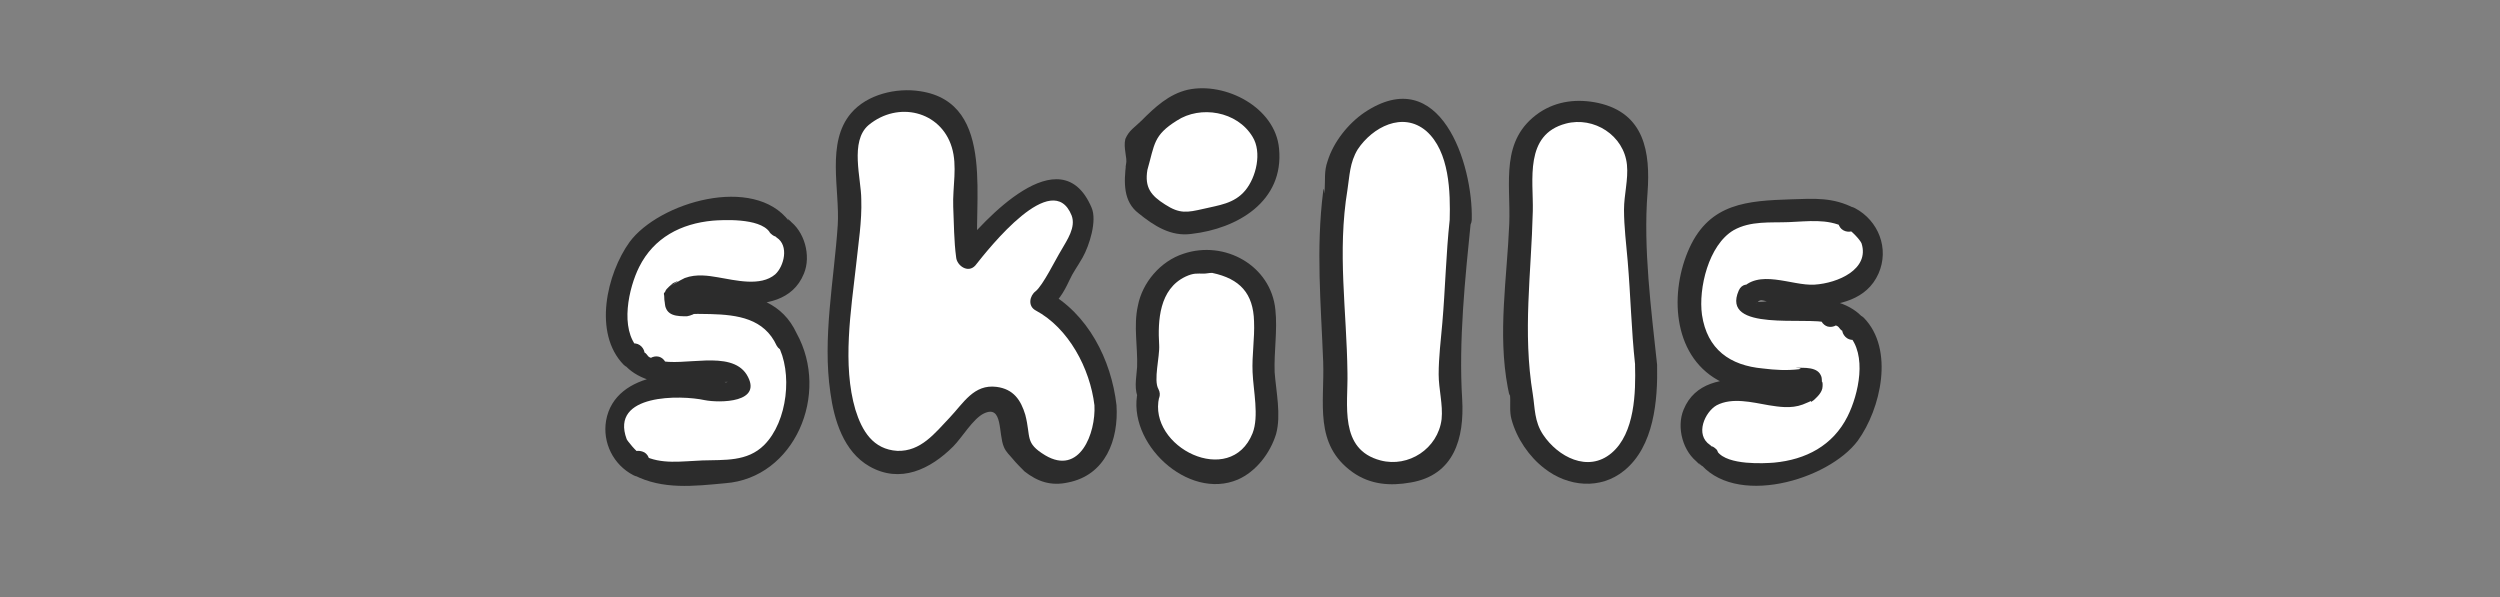 <?xml version="1.0" encoding="utf-8"?>
<!-- Generator: Adobe Illustrator 23.0.3, SVG Export Plug-In . SVG Version: 6.00 Build 0)  -->
<svg version="1.1" id="Layer_1" xmlns="http://www.w3.org/2000/svg" xmlns:xlink="http://www.w3.org/1999/xlink" x="0px" y="0px"
	 viewBox="0 0 339.9 81.2" style="enable-background:new 0 0 339.9 81.2;" xml:space="preserve">
<rect x="0" y="0" width="339.9" height="81.2" fill="#808080" stroke="none"/>
<style type="text/css">
	.st0{fill:#FFFFFF;}
	.st1{fill:#2C2C2C;}
</style>
<g>
	<path class="st0" d="M198.6,29.9c0,0.4-0.1,0.8-0.1,1.2c0,1.2,0,2.5-0.1,3.7c-0.1,3.1-0.5,6.1-0.8,9.2c-0.1,0.6-0.1,1.2-0.2,1.9
		c0,1.7-0.1,3.4-0.3,5.2c0,0.2,0,0.3,0,0.5c0.1,1.9,0.4,3.7,0.3,5.6c0,0.9-0.2,1.8-0.5,2.7s-0.8,1.7-1.4,2.3
		c-0.3,0.3-0.7,0.6-1.1,0.8c-0.4,0.3-0.9,0.5-1.4,0.7c-0.9,0.4-1.9,0.6-2.9,0.6c-0.1,0-0.2,0-0.2,0c-0.3,0-0.6,0-0.9-0.1l0,0
		c-0.2,0.1-0.5,0.1-0.7,0.1l0,0c-0.2,0-0.5,0-0.7-0.1c-0.1,0-0.3-0.1-0.4-0.1c-0.2,0-0.3-0.1-0.5-0.2c-0.3-0.1-0.6-0.2-0.9-0.4
		c-0.4-0.2-0.7-0.4-1-0.6c-0.5-0.3-0.9-0.7-1.3-1.1c-0.4-0.4-0.7-0.8-1-1.2s-0.5-0.9-0.7-1.3c-0.1-0.3-0.2-0.6-0.3-1
		c-0.1-0.5-0.1-1-0.2-1.5c-0.1-0.9-0.1-1.9,0-2.8c0.1-0.8,0.2-1.6,0.3-2.3c-0.1-1.1-0.2-2.2-0.3-3.4c0-0.6-0.1-1.3-0.1-1.9
		c-0.1-0.9-0.1-1.9-0.1-2.8c0-0.1,0-0.3-0.1-0.4c-0.3-1.9-0.5-3.8-0.5-5.7c-0.1-3.7,0.1-7.4,0.7-11.1c0-0.2,0.1-0.3,0.2-0.4
		c0,0,0,0,0-0.1c-0.2-0.7-0.1-1.5,0-2.2c0.1-0.9,0.5-1.8,0.9-2.6c0.5-0.9,1.1-1.7,1.7-2.5c0.3-0.4,0.7-0.7,1-1.1
		c0.4-0.4,0.9-0.7,1.3-1c0.7-0.5,1.6-0.8,2.5-1c0.7-0.2,1.5-0.2,2.2-0.1c0.4,0,0.7,0.1,1.1,0.2c0.4,0.1,0.7,0.2,1.1,0.4
		c0.6,0.3,1.1,0.6,1.6,1.1c0.5,0.4,0.9,1,1.3,1.5c0.3,0.5,0.6,1.1,0.9,1.6c0.3,0.7,0.5,1.3,0.7,2c0.4,1.3,0.6,2.7,0.7,4.1
		C198.6,27.4,198.7,28.7,198.6,29.9z"/>
	<g>
		<path class="st1" d="M197.1,29.9c-0.5,4.6-0.6,9.4-1,14c-0.2,2.3-0.5,4.7-0.5,7c0,2,0.6,4.1,0.4,6.1c-0.5,4-4.5,6.6-8.3,5.6
			c-5.7-1.5-4.4-7.6-4.5-11.9c-0.1-8.5-1.4-16.4,0-24.9c0.3-1.9,0.3-3.7,1.4-5.5c2-3,6.1-5.2,9.3-2.5
			C197.1,20.6,197.2,26.2,197.1,29.9c-0.1,1.9,2.9,1.9,3,0c0.2-7.6-4.3-21.5-14.6-14.6c-2.2,1.5-4.2,4-5,6.6c-0.5,1.4-0.3,2.5-0.4,4
			c-0.1,1.3,0-1-0.2,0.1c-1,7.9-0.3,15.3,0,23.2c0.2,5.6-1.3,11.2,4,15c2.4,1.7,5.1,1.9,7.9,1.4c5.9-1,7.3-6,7-11.3
			c-0.5-7.9,0.4-16.5,1.2-24.4C200.3,28,197.3,28,197.1,29.9z"/>
	</g>
</g>
<g>
	<g>
		<path class="st0" d="M154.6,22.7c-0.2,0.9-0.3,1.8,0,2.7l0,0c-0.1,1.2,0.8,2.3,1.8,2.7c0.3,0.2,0.6,0.4,0.9,0.6
			c0.1,0.1,0.1,0.1,0.2,0.2c0.3,0.3,0.7,0.6,1,0.8c0.7,0.4,1.2,0.5,1.9,0.7c0.2,0,0.5,0.1,0.8,0.1c0.6,0,1.2-0.1,1.8-0.3
			c0.3-0.1,0.6-0.2,0.9-0.3c0.5,0,1-0.1,1.4-0.2c1.6-0.3,3.1-0.9,4.4-1.9c0.4-0.3,0.7-0.7,1-1.1c0.3-0.3,0.5-0.6,0.7-1
			c0.4-0.7,0.5-1.2,0.7-2c0.3-0.7,0.5-1.5,0.6-2.3c0.1-0.6,0-1.3-0.2-1.8c-0.1-0.6-0.4-1.2-0.8-1.8c-0.3-0.4-0.5-0.8-0.8-1.1
			c-0.3-0.3-0.7-0.7-1-0.9c-0.7-0.6-1.5-1-2.3-1.3c-0.8-0.4-1.8-0.7-2.7-0.8c-0.3,0-0.7,0-1,0c-0.8-0.1-1.7,0-2.4,0.2
			c-0.8,0.3-1.6,0.7-2.2,1.2c-0.1,0.1-0.3,0.1-0.4,0.2c-1,0.5-1.6,1.2-2.3,2c-0.1,0.2-0.3,0.3-0.4,0.5c-0.1,0-0.1,0-0.2,0.1
			c-0.8,0.4-1.4,1.2-1.7,2c-0.3,0.9-0.2,1.9,0.2,2.7C154.6,22.5,154.6,22.6,154.6,22.7z"/>
		<g>
			<path class="st1" d="M153.1,22.3c-0.3,2.5-0.4,5.1,1.7,6.7c2.1,1.7,4.4,3.2,7.2,2.8c6.2-0.7,12.6-4.4,11.9-11.6
				c-0.5-5.6-7.3-9.1-12.4-8c-2.6,0.6-4.5,2.4-6.3,4.2c-0.9,0.9-1.7,1.3-2.2,2.5C152.7,20.1,153.3,21.5,153.1,22.3
				c-0.5,1.9,2.4,2.7,2.9,0.8c1-3.5,0.8-4.7,4-6.7c3.2-2.1,8.2-1.3,10.3,2.2c1.3,2.1,0.5,5.5-1,7.3c-1.5,1.8-3.6,2-5.7,2.5
				c-2.2,0.5-3.2,0.7-5.2-0.6c-1.9-1.2-2.8-2.3-2.4-4.7C156.3,21.2,153.4,20.3,153.1,22.3z"/>
		</g>
	</g>
	<g>
		<g>
			<path class="st0" d="M156.1,53.6L156.1,53.6c-0.2,0.8-0.1,1.5,0,2.3c0.1,0.9,0.5,1.8,0.9,2.6c0.5,0.9,1.1,1.7,1.7,2.5
				c0.3,0.4,0.7,0.7,1,1.1c0.4,0.4,0.9,0.7,1.3,1c0.7,0.5,1.6,0.8,2.5,1c0.7,0.2,1.5,0.2,2.2,0.1c0.4,0,0.7-0.1,1.1-0.2
				c0.4-0.1,0.7-0.2,1.1-0.4c0.6-0.3,1.1-0.6,1.6-1.1c0.5-0.4,0.9-1,1.3-1.5c0.3-0.5,0.6-1.1,0.9-1.6c0.3-0.6,0.5-1.2,0.7-1.9
				c-0.1-0.6-0.1-1.2-0.2-1.7c-0.1-0.6-0.1-1.2-0.2-1.9c0-1.7-0.1-3.4-0.3-5.2c0-0.2,0-0.3,0-0.5c0.1-1.9,0.4-3.7,0.3-5.6
				c0-0.9-0.2-1.8-0.5-2.7c-0.3-0.9-0.8-1.7-1.4-2.3c-0.3-0.3-0.7-0.6-1.1-0.8c-0.4-0.3-0.9-0.5-1.4-0.7c-0.9-0.4-1.9-0.6-2.9-0.6
				c-0.1,0-0.2,0-0.2,0c-0.3,0-0.6,0-0.9,0.1l0,0c-0.2-0.1-0.5-0.1-0.7-0.1l0,0c-0.2,0-0.5,0-0.7,0.1c-0.1,0-0.3,0.1-0.4,0.1
				c-0.2,0-0.3,0.1-0.5,0.2c-0.3,0.1-0.6,0.2-0.9,0.4c-0.4,0.2-0.7,0.4-1,0.6c-0.5,0.3-0.9,0.7-1.3,1.1c-0.4,0.4-0.7,0.8-1,1.2
				s-0.5,0.9-0.7,1.3c-0.1,0.3-0.2,0.6-0.3,1c-0.1,0.5-0.1,1-0.2,1.5c-0.1,0.9-0.1,1.9,0,2.8c0.1,0.8,0.2,1.6,0.3,2.3
				c-0.1,1.1-0.2,2.2-0.3,3.4c0,0.5,0,0.9-0.1,1.4c0,0.1,0,0.2,0,0.2C155.9,53.3,156,53.5,156.1,53.6z"/>
			<g>
				<path class="st1" d="M154.7,53.2c-1.6,7,6.8,14.9,13.6,12c2.5-1.1,4.4-3.6,5.2-6.2c0.7-2.6,0-5.7-0.2-8.4
					c-0.1-2.8,0.4-5.7,0.1-8.5c-0.6-6-6.9-9.5-12.5-7.6c-3.1,1-5.6,3.9-6.2,7.1c-0.6,2.7,0,5.6-0.1,8.3c-0.1,1.6-0.5,3.1,0.3,4.5
					c0.9,1.7,3.5,0.2,2.6-1.5c-0.7-1.2,0.2-4.4,0.1-6c-0.2-3.3,0-7.6,3.6-9.3c1.1-0.5,1.5-0.4,2.5-0.4c0.3,0,0.7-0.1,1.1-0.1
					c3.8,0.8,5.6,2.8,5.7,6.6c0.1,2.3-0.3,4.6-0.2,6.9c0.1,2.5,0.9,6,0,8.3c-3,7.5-14.3,1.9-12.7-4.9
					C158,52.1,155.1,51.3,154.7,53.2z"/>
			</g>
		</g>
	</g>
</g>
<g>
	<g>
		<path class="st0" d="M150.3,55.1c-0.1-0.7-0.2-1.4-0.3-2.1c-0.2-0.8-0.4-1.6-0.7-2.3c-0.2-0.7-0.5-1.3-0.8-1.9
			c-0.3-0.7-0.7-1.3-1.1-1.9c-0.2-0.3-0.4-0.5-0.6-0.8c-0.1-0.2-0.1-0.4-0.2-0.7c-0.2-0.6-0.6-1.1-1-1.6c-0.4-0.6-1-1-1.6-1.5
			c-0.4-0.3-0.7-0.5-1.1-0.8c-0.4-0.3-0.9-0.5-1.4-0.7c0.9-0.6,1.8-1.5,2.2-2.5c0.1-0.3,0.2-0.5,0.2-0.7c0.1-0.3,0.1-0.6,0.1-0.8
			l0,0c0.1-0.2,0.3-0.4,0.4-0.6c0.1-0.1,0.2-0.2,0.3-0.3c0.2-0.2,0.4-0.4,0.6-0.7c0.2-0.2,0.3-0.5,0.5-0.7c0.2-0.4,0.3-0.7,0.5-1.1
			c0,0,0,0,0-0.1l0,0c0.2-0.4,0.5-0.7,0.6-1.1c0.1-0.3,0.2-0.6,0.3-0.9c0.1-0.3,0.1-0.6,0.1-0.9c0-0.4,0-0.8-0.1-1.2
			c0-0.1-0.1-0.2-0.1-0.4l0,0v-0.1l0,0c0-0.2-0.1-0.4-0.2-0.6c-0.2-0.3-0.3-0.6-0.5-0.8l0,0l0,0c-0.3-0.4-0.7-0.7-1.1-0.9
			c-0.4-0.3-0.9-0.4-1.5-0.5c-0.4-0.1-0.7,0-1.1,0c-0.3,0-0.5,0.1-0.8,0.1c-0.4,0.1-0.8,0.2-1.2,0.3c-0.4,0.2-0.9,0.4-1.3,0.6
			c-0.7,0.4-1.3,0.8-1.9,1.3c-0.2,0.2-0.5,0.4-0.7,0.6c-0.4,0.4-0.7,0.8-1.1,1.2c-0.3,0.4-0.6,0.8-0.9,1.2c-0.4,0.4-0.8,0.9-1.1,1.4
			c-0.1,0.1-0.1,0.1-0.2,0.2c-0.2,0.2-0.3,0.3-0.5,0.5c-0.4,0.4-0.8,0.9-1.2,1.3c-0.1,0.1-0.2,0.2-0.2,0.3v-0.1c0-0.1,0-0.3-0.1-0.4
			c0-0.9,0-1.9-0.1-2.8c0-0.6,0-1.3-0.1-1.9c-0.1-1.1-0.1-2.2-0.3-3.4c0.1-0.8,0.2-1.6,0.3-2.3c0.1-0.9,0.1-1.9,0-2.8
			c0-0.5-0.1-1-0.2-1.5c-0.1-0.3-0.1-0.7-0.3-1c-0.1-0.3-0.2-0.5-0.4-0.8c-0.3-0.4-0.6-0.8-0.8-1.2c-0.2-0.2-0.3-0.4-0.5-0.5
			c-0.4-0.4-0.8-0.8-1.3-1.1c-0.3-0.2-0.6-0.5-1-0.6c-0.3-0.1-0.6-0.3-0.9-0.4c-0.2-0.1-0.3-0.1-0.5-0.2c-0.1,0-0.3-0.1-0.4-0.1
			c-0.2,0-0.5-0.1-0.7-0.1l0,0c-0.2,0-0.5,0-0.7,0.1l0,0c-0.3,0-0.6-0.1-0.9-0.1c-0.1,0-0.2,0-0.2,0c-1,0-2,0.2-2.9,0.6
			c-0.5,0.2-1,0.4-1.4,0.7c-0.4,0.2-0.8,0.5-1.1,0.8c-0.5,0.5-0.9,1.2-1.2,1.8c-0.1,0.2-0.1,0.3-0.2,0.5c-0.3,0.9-0.4,1.8-0.5,2.7
			c-0.1,1.9,0.2,3.8,0.3,5.6c0,0.2,0,0.3,0,0.5c-0.2,1.7-0.3,3.4-0.3,5.2c-0.1,0.6-0.1,1.2-0.2,1.9c-0.3,3.1-0.7,6.1-0.8,9.2
			c-0.1,1.2-0.1,2.5-0.1,3.7c-0.1,0.4-0.1,0.8-0.1,1.2c0,1.4,0,2.7,0.2,3.9c0.1,1.4,0.3,2.8,0.7,4.1c0.2,0.7,0.4,1.3,0.7,2
			c0.2,0.6,0.5,1.1,0.9,1.6s0.8,1.1,1.3,1.5s1,0.8,1.6,1.1c0.3,0.2,0.7,0.3,1.1,0.4c0.4,0.1,0.7,0.1,1.1,0.2c0.7,0.1,1.5,0,2.2-0.1
			c0.9-0.2,1.7-0.5,2.5-1c0.5-0.3,0.9-0.6,1.3-1c0.4-0.3,0.7-0.7,1-1.1c0.7-0.8,4.3-4.4,4.8-5.3c0.2-0.1,1.1-0.3,1.4-0.4
			c0.3,0,0.6,0,0.9,0.1s0.5,0.2,0.8,0.3c0.2,0.1,0.5,0.3,0.7,0.5c0.2,0.2,0.4,0.4,0.6,0.6c0.1,0.2,0.2,0.4,0.3,0.6
			c0,0.1,0.1,0.3,0.1,0.4c0,0.4,0,0.8-0.1,1.1c-0.1,0.5-0.2,1-0.2,1.6c0,1.1,0.6,2.2,1.7,2.6h0.1c0.2,0.5,0.5,0.9,0.9,1.3
			c0.6,0.5,1.2,1,1.9,1.1c0.4,0.1,0.8,0.2,1.2,0.2c0.5,0,1-0.1,1.5-0.2s1-0.3,1.4-0.5c0.3-0.1,0.5-0.2,0.7-0.4
			c0.4-0.2,0.7-0.4,1-0.7s0.6-0.7,0.9-1c0.2-0.3,0.4-0.7,0.6-1.1c0.1-0.2,0.2-0.5,0.3-0.8c0.2-0.7,0.4-1.5,0.4-2.3
			C150.4,56.6,150.4,55.8,150.3,55.1z"/>
		<g>
			<path class="st1" d="M151.8,55.1c-0.7-6.2-3.9-12.5-9.5-15.5c0,0.9,0,1.7,0,2.6c1.6-1.2,2.3-2.4,3.1-4.1c0.5-1.1,1-1.7,1.8-3.1
				c0.9-1.6,2-5,1.2-6.8c-4.2-9.8-14.7,1.8-18,5.9c0.9,0.4,1.7,0.7,2.6,1.1c-0.9-7.2,2.7-21.2-7.9-22.8c-3.2-0.5-7.2,0.4-9.4,3
				c-3.4,4-1.5,10.4-1.8,15.2c-0.5,7.5-2.1,15.3-1,22.8c0.5,3.7,1.8,8,5.3,10c4.2,2.4,8.3,0.4,11.4-2.7c1.2-1.2,2.7-3.8,4.2-4.5
				c2.6-1.2,1.9,2.8,2.7,4.6c0.3,0.7,0.8,1.1,1.2,1.6c0.4,0.5,1.2,1.3,1.6,1.7c1.8,1.4,3.6,2,5.9,1.5
				C150.3,64.6,152.1,59.8,151.8,55.1c-0.1-1.9-3.1-1.9-3,0c0.2,3.8-2,9.6-6.7,6.8c-2.8-1.7-1.9-2.4-2.7-5.5c-0.6-2-1.6-3.5-3.9-3.8
				c-3.1-0.4-4.5,2.2-6.4,4.2c-2,2.1-3.9,4.6-7.1,4.5c-3.3-0.2-4.8-2.7-5.7-5.6c-1.8-6.1-0.6-13.5,0.1-19.7c0.3-2.9,0.8-5.9,0.7-8.9
				c0-2.8-1.6-7.9,1-10.1c4-3.3,9.8-1.9,11.3,3c0.8,2.6,0.1,5.4,0.2,8.1c0.1,2.3,0.1,4.7,0.4,6.9c0.1,1.1,1.6,2.2,2.6,1.1
				c1.9-2.4,10.5-13.3,13.1-6.8c0.6,1.6-0.6,3.3-1.4,4.7c-0.8,1.3-2.5,4.8-3.5,5.6c-0.8,0.6-1.1,2,0,2.6c4.5,2.4,7.4,7.9,8,12.9
				C149,57,152,57,151.8,55.1z"/>
		</g>
	</g>
</g>
<g>
	<path class="st0" d="M223.8,49.6c0-0.4-0.1-0.8-0.1-1.2c0-1.2,0-2.5-0.1-3.7c-0.1-3.1-0.5-6.1-0.8-9.2c-0.1-0.6-0.1-1.2-0.2-1.9
		c0-1.7-0.1-3.4-0.3-5.2c0-0.2,0-0.3,0-0.5c0.1-1.9,0.4-3.7,0.3-5.6c0-0.9-0.2-1.8-0.5-2.7c-0.3-0.9-0.8-1.7-1.4-2.3
		c-0.3-0.3-0.7-0.6-1.1-0.8c-0.4-0.3-0.9-0.5-1.4-0.7c-0.9-0.4-1.9-0.6-2.9-0.6c-0.1,0-0.2,0-0.2,0c-0.3,0-0.6,0-0.9,0.1l0,0
		c-0.2-0.1-0.5-0.1-0.7-0.1l0,0c-0.2,0-0.5,0-0.7,0.1c-0.1,0-0.3,0.1-0.4,0.1c-0.2,0-0.3,0.1-0.5,0.2c-0.3,0.1-0.6,0.2-0.9,0.4
		c-0.4,0.2-0.7,0.4-1,0.6c-0.5,0.3-0.9,0.7-1.3,1.1c-0.4,0.4-0.7,0.8-1,1.2c-0.3,0.4-0.5,0.9-0.7,1.3c-0.1,0.3-0.2,0.6-0.3,1
		c-0.1,0.5-0.1,1-0.2,1.5c-0.1,0.9-0.1,1.9,0,2.8c0.1,0.8,0.2,1.6,0.3,2.3c-0.1,1.1-0.2,2.2-0.3,3.4c0,0.6-0.1,1.3-0.1,1.9
		c-0.1,0.9-0.1,1.9-0.1,2.8c0,0.1,0,0.3-0.1,0.4c-0.3,1.9-0.5,3.8-0.5,5.7c-0.1,3.7,0.1,7.4,0.7,11.1c0,0.2,0.1,0.3,0.2,0.4
		c0,0,0,0,0,0.1c-0.2,0.7-0.1,1.5,0,2.2c0.1,0.9,0.5,1.8,0.9,2.6c0.5,0.9,1.1,1.7,1.7,2.5c0.3,0.4,0.7,0.7,1,1.1
		c0.4,0.4,0.9,0.7,1.3,1c0.7,0.5,1.6,0.8,2.5,1c0.7,0.2,1.5,0.2,2.2,0.1c0.4,0,0.7-0.1,1.1-0.2c0.4-0.1,0.7-0.2,1.1-0.4
		c0.6-0.3,1.1-0.6,1.6-1.1c0.5-0.4,0.9-1,1.3-1.5c0.3-0.5,0.6-1.1,0.9-1.6c0.3-0.7,0.5-1.3,0.7-2c0.4-1.3,0.6-2.7,0.7-4.1
		C223.8,52.1,223.9,50.9,223.8,49.6z"/>
	<g>
		<path class="st1" d="M225.3,49.6c-0.8-7.5-1.9-15.9-1.3-23.4c0.4-5.5-0.4-10.8-6.7-12.2c-2.8-0.6-5.6-0.3-8,1.3
			c-5.4,3.7-3.9,9.5-4.1,15.1c-0.3,7.4-1.6,14.9-0.2,22.3c0.4,2.2,0.2,0.2,0.3,1c0.1,1.1-0.1,2.2,0.2,3.3c0.7,2.6,2.4,5.1,4.5,6.7
			c3.2,2.5,7.6,2.9,10.8,0.3C224.9,60.7,225.4,54.4,225.3,49.6c-0.1-1.9-3.1-1.9-3,0c0.1,3.7,0,9.3-3.2,12c-3.2,2.7-7.3,0.5-9.3-2.5
			c-1.2-1.8-1.1-3.6-1.4-5.5c-1.4-8.5-0.2-16.4,0-24.9c0.1-4.2-1.2-10.4,4.5-11.9c3.8-1,7.9,1.6,8.3,5.6c0.2,2-0.4,4.1-0.4,6.1
			c0,2.3,0.3,4.7,0.5,7c0.4,4.7,0.5,9.4,1,14C222.5,51.5,225.5,51.5,225.3,49.6z"/>
	</g>
</g>
<g>
	<path class="st0" d="M107,46.1c0-0.1-0.1-0.2-0.1-0.2c-0.4-0.7-0.8-1.4-1.4-2c-0.1-0.1-0.2-0.3-0.3-0.4c-0.4-0.4-0.9-0.8-1.5-1
		c0,0-0.1,0-0.1-0.1c-0.4-0.3-0.9-0.4-1.2-0.5c-0.4-0.1-0.8-0.2-1.2-0.3c-0.8-0.2-1.6-0.2-2.6-0.2l0,0c-0.9-0.1-1.7-0.2-2.4-0.2
		c-0.2,0-0.3,0-0.5,0c-0.7,0-1.4,0-2,0.1c0,0,0,0-0.1,0l-0.1,0.1l-0.1,0.1c0,0-0.1,0-0.1,0.1c0,0-0.1,0-0.2,0H93c-0.1,0-0.1,0-0.2,0
		h-0.1h-0.1c0,0,0,0-0.1,0c-0.1,0-0.1,0-0.2,0s-0.2-0.1-0.2-0.1l0,0c0,0,0,0,0-0.1c0,0,0,0,0-0.1c0,0,0,0,0-0.1c-0.1,0-0.1,0-0.2,0
		c-0.1-0.1-0.2-0.2-0.1-0.3c0,0,0,0,0-0.1c0,0,0-0.1,0.1-0.1l0,0c0,0,0,0,0-0.1l0,0c0,0,0,0,0-0.1c0,0,0,0,0-0.1c0,0,0-0.1,0.1-0.1
		l0,0l0,0v-0.1v-0.1c0,0,0-0.1,0.1-0.1l0.1-0.1c0,0,0,0,0.1,0l0,0l0,0l0,0c0,0,0.1,0,0.1-0.1c0.1,0,0.1,0,0.2-0.1l0,0l0,0l0,0l0,0
		c0.4-0.2,0.8-0.4,1.2-0.5c0.5-0.1,1-0.2,1.5-0.2c0.4,0,0.7,0.1,1.2,0.1l0,0h0.1c0.1,0,0.1,0,0.2,0c0.4,0.1,0.7,0.1,1.1,0.2l0.6,0.1
		c0.6,0.1,1.3,0.2,2,0.3c0.3,0,0.7,0,1,0c0.5,0,0.9,0,1.4-0.1c0.2,0,0.4,0,0.6,0c0.1,0,0.2,0,0.4,0c0.2,0,0.4-0.1,0.7-0.1
		c0.3-0.1,0.6-0.2,0.8-0.3c0.3-0.1,0.5-0.3,0.7-0.4c0.2-0.1,0.4-0.3,0.6-0.5c0.2-0.2,0.4-0.4,0.5-0.6l0.1-0.1c0.3-0.3,0.5-0.6,0.7-1
		c0.1-0.2,0.1-0.4,0.2-0.5V36c0-0.1,0.1-0.2,0.1-0.4c0-0.2,0.1-0.4,0.1-0.6s0-0.5,0-0.6v-0.1c0-0.3-0.1-0.5-0.2-0.7
		c-0.1-0.3-0.2-0.6-0.2-0.8c-0.1-0.2-0.2-0.4-0.3-0.6c0-0.2-0.1-0.3-0.2-0.5c-0.2-0.2-0.4-0.4-0.5-0.6c-0.1-0.1-0.2-0.1-0.3-0.2l0,0
		l0,0c-0.1-0.1-0.1-0.1-0.2-0.1c0,0-0.1,0-0.1-0.1c0,0-0.1,0-0.1-0.1l0,0l0,0l0,0c-0.1-0.2-0.2-0.3-0.3-0.4
		c-0.3-0.3-0.7-0.5-1.1-0.7c-0.5-0.2-1.1-0.5-1.7-0.7c-0.3-0.1-0.6-0.2-1-0.2c-0.8-0.2-1.7-0.3-2.7-0.3c-0.1,0-0.2,0-0.3,0
		c-0.5,0-1,0-1.5,0.1c-0.1,0-0.1,0-0.2,0c0,0,0,0-0.1,0c0,0-0.1,0-0.2,0c-0.2,0-0.3,0-0.5,0c-0.6,0-1.2,0.1-1.9,0.2
		c-0.8,0.2-1.7,0.4-2.5,0.8c-0.9,0.4-1.7,0.8-2.5,1.3c-0.8,0.5-1.5,1.2-2.1,1.9c-0.4,0.5-0.8,1.1-1.1,1.6c-0.4,0.5-0.7,1-1,1.6
		c-0.3,0.6-0.5,1.2-0.7,1.9c-0.1,0.3-0.2,0.6-0.3,1c-0.2,0.4-0.3,0.9-0.3,1.3c-0.1,0.9-0.1,1.8,0,2.7c0,0.3,0,0.6,0,0.9s0,0.5,0,0.8
		c0,0.1,0,0.1,0,0.2v0.1v0.2l0.1,0.4c0.1,0.3,0.2,0.7,0.3,1.1c0.1,0.3,0.2,0.6,0.4,0.8c0,0,0,0,0,0.1s0,0.1,0,0.1
		c0.1,0.1,0.1,0.2,0.2,0.3c0,0,0,0.1,0.1,0.1c0.1,0.1,0.2,0.3,0.4,0.4c0,0,0,0,0,0.1l0.1,0.1l0.4-0.3l0,0L86,48.4
		c0.1,0.1,0.2,0.2,0.3,0.3l0,0l0,0l0,0c0.1,0.1,0.2,0.1,0.2,0.2l0,0h0.1l0.1,0.1l0.1,0.1c0,0,0,0,0.1,0l0.1,0.1l0,0
		c0.1,0.1,0.3,0.2,0.4,0.3c0,0,0,0,0.1,0c0,0,0,0,0.1,0h0.1c-0.1,0.4,0.1,0.4,0.3,0.5c0.1,0,0.2,0.1,0.3,0.1h0.1h0.1h0.1l0.2,0.1
		h0.1l0.2,0.1h0.1l0.2-0.4l0,0L89,50.4c0,0,0,0,0.1,0s0.2,0.1,0.3,0.1h0.1l0.2,0.1h0.1h0.1h0.2h0.1h0.1h0.1l0,0h0.1h0.2h0.1
		c0.2,0,0.4,0.1,0.5,0.1s0.3,0,0.4,0c0,0,0,0,0.1,0c0.4,0,0.7,0.1,1.1,0.1H93h0.1c0.2,0,0.4-0.1,0.7-0.1h0.1H94h0.1h0.1
		c0.1,0,0.2-0.1,0.3-0.1l0,0h0.1c0,0,0,0,0.1,0h0.1h0.1c0,0,0,0,0.1,0s0.2,0,0.2,0h0.1c0.3,0,0.5-0.1,0.7-0.1l0,0l0,0h0.1
		c0.3,0,0.6-0.1,1-0.2h0.2c0.8,0.1,1.4,0.3,1.9,0.5c0.4,0.2,0.7,0.3,1,0.5c0.1,0.1,0.2,0.2,0.3,0.3s0.1,0.2,0.1,0.3V52
		c0,0.1,0,0.2-0.1,0.3c0,0.1,0,0.1-0.1,0.2c0,0.1-0.1,0.1-0.1,0.2c-0.1,0.1-0.1,0.1-0.2,0.2H100c-0.2,0.1-0.4,0.2-0.5,0.2l-0.1,0.1
		c0,0-0.1,0-0.1,0.1c-0.2,0-0.4,0.1-0.6,0.1h-0.1c-0.5,0-1-0.2-1.5-0.3c-0.2-0.1-0.5-0.1-0.7-0.2c-0.4-0.1-0.7-0.2-1.1-0.3
		c-0.3-0.1-0.6-0.1-1-0.2c-0.4-0.1-0.8-0.1-1.1-0.1c-0.4,0-0.8,0-1.2,0.1c-0.1,0-0.2,0.1-0.3,0.1c-0.2,0-0.3,0-0.5,0
		c-0.1,0-0.3,0-0.4,0c-1,0-1.8,0.1-2.6,0.4c-1.2,0.3-2.1,0.8-2.8,1.4c-0.9,0.8-1.6,2-1.7,3.2c0,0.4-0.1,0.7-0.1,1s0.1,0.7,0.1,1.1
		c0,0.1,0,0.2,0.1,0.3c0,0.1,0,0.1,0.1,0.2l0,0c0,0,0,0,0,0.1c0,0,0,0,0,0.1s0.1,0.2,0.2,0.3l-0.1,0v0.1c0.1,0.1,0.1,0.1,0.2,0.2
		l0.2,0.3c0.1,0.1,0.2,0.2,0.3,0.4c0.2,0.3,0.6,0.7,1,1.1c0,0,0,0,0.1,0c0.1,0.1,0.2,0.1,0.3,0.2s0.2,0.1,0.3,0.2l0,0
		c0,0,0.1,0,0.1,0.1l0.3-0.4l0,0l-0.2,0.4h0.1c0.1,0,0.1,0.1,0.2,0.1H87c0.2,0.1,0.4,0.2,0.6,0.2l0.3,0.1H88h0.1l0.1,0.1l0,0h0.1
		h0.1c0.1,0.3,0.2,0.3,0.3,0.4c0.1,0,0.1,0,0.2,0c0.3,0.1,0.7,0.1,1,0.1H90c0.1,0,0.2,0,0.3,0c0.1,0.1,0.2,0.1,0.3,0.1
		c0.4,0,0.9,0,1.3,0s0.9,0,1.3,0c0.4,0,0.8-0.1,1.2-0.1l0,0c0.3,0,0.7,0,1,0c0.3,0,0.6,0,1,0h0.3H97c0.2,0,0.4,0,0.6,0
		c0.2,0,0.4,0,0.6,0h0.1c0.3,0,0.6,0,1-0.1c0.1,0,0.3,0,0.4,0c0.6-0.1,1.2-0.2,1.9-0.4c0.6-0.2,1.2-0.4,1.7-0.7
		c0.6-0.4,1.2-0.8,1.6-1.2c0.3-0.3,0.5-0.6,0.7-0.9c0.2-0.3,0.4-0.6,0.6-0.9c0.1-0.2,0.2-0.4,0.3-0.7c0-0.1,0.1-0.1,0.1-0.2
		c0.2-0.4,0.4-0.8,0.6-1.3c0.2-0.4,0.3-0.9,0.4-1.4c0-0.2,0.1-0.4,0.1-0.7c0-0.1,0-0.2,0.1-0.2c0.3-0.8,0.5-1.7,0.6-2.6
		c0.2-1.6,0.1-3-0.3-4.3C107.8,47.6,107.5,46.8,107,46.1z"/>
	<g>
		<path class="st1" d="M108.3,45.3c-1.9-4.1-5.6-5.2-9.8-5.6c-1.1-0.1-4.8-0.8-5.7,0.1C92.3,40.3,93,40,93,40c-0.1,0-0.1,0-0.1,0
			c-0.6-0.1-0.4,0.2,0.6,1.1c0-0.7-0.5-1.3-1.1-1.4c-1.5-0.4,1.9,3,0.9,1.4l-0.1-1.2c-0.2,0.9,0.3,1.5-0.1,1.3
			c-0.4-0.1,2-0.7,1.9-0.6c1.8-0.2,3.6,0.6,5.4,0.7c3.6,0.2,7.4-0.4,8.9-4.1c1-2.4,0.1-5.8-2.1-7.3c-0.4,0.9-0.8,1.8-1.2,2.7l0,0
			c1.4,0.5,2.5-1.5,1.5-2.5c-0.7-0.6-0.5-0.6-0.2,0c-0.1,0.6-0.2,1.2-0.2,1.8l0,0c1.1-0.9-0.1-3-1.5-2.5l0,0
			c0.6,0.2,1.1,0.5,1.7,0.7c-4.8-6.4-17.7-2.6-21.7,2.8c-3.1,4.3-5,12.4-0.8,16.7c0.6,0.6,1.5,0.5,2.1,0c0.1-0.1,0.2-0.2,0.4-0.3
			c-0.7,0-1.4,0-2.1,0l0,0c0-0.7,0-1.4,0-2.1c-0.1,0.1-0.2,0.2-0.3,0.3c-0.6,0.6-0.6,1.6,0,2.1c0.1,0.1,0.2,0.2,0.3,0.3
			c0.6,0.5,1.5,0.6,2.1,0l0,0c-0.7,0-1.4,0-2.1,0c0.8,0.8,2,1.5,3.5,1.9c0.8,0.2,1.6-0.3,1.8-1c0.1-0.1,0.1-0.3,0.2-0.4
			c-0.6,0.3-1.2,0.7-1.8,1l0,0c-0.3-0.6-0.7-1.2-1-1.8c0,0.2-0.1,0.3-0.1,0.5c-0.2,0.8,0.3,1.6,1,1.8c1.8,0.5,3.7,0.7,5.6,0.5
			c0.5,0,0.9-0.3,1.4-0.3s1.1,0,1.6-0.1c0.6-0.1,2.2,0,2.1-0.3L98.7,52c-5-2-15.1-1.7-16.3,5.2c-0.5,3,1,6,3.7,7.4
			c0.7,0.4,1.6,0.2,2.1-0.5c0.1-0.1,0.2-0.3,0.3-0.4c-0.7,0.2-1.4,0.4-2.1,0.5l0,0c-0.2-0.7-0.4-1.4-0.5-2.1
			c-0.1,0.1-0.1,0.3-0.2,0.4c-0.4,0.7-0.2,1.7,0.5,2.1c3.9,2,8.1,1.5,12.4,1.1C108,65,112.9,53.6,108.3,45.3
			c-0.9-1.7-3.5-0.2-2.6,1.5c2.1,3.8,1.4,10.5-1.8,13.7c-2.3,2.3-5.4,2-8.4,2.1c-2.8,0.1-5.6,0.6-8.1-0.7c0.2,0.7,0.4,1.4,0.5,2.1
			c0.1-0.1,0.1-0.3,0.2-0.4c0.4-0.7,0.2-1.7-0.5-2.1l0,0c-0.8-0.4-1.6-0.2-2.1,0.5c-0.1,0.1-0.2,0.3-0.3,0.4
			c0.7-0.2,1.4-0.4,2.1-0.5c-0.8-0.4-2.1-2.1-2.1-2.2c-2.3-6.2,7.4-6,10.6-5.3c2,0.4,8.1,0.4,5.7-3.5c-2.2-3.4-8.6-1-12-1.9
			c0.3,0.6,0.7,1.2,1,1.8c0-0.2,0.1-0.3,0.1-0.5c0.2-0.8-0.3-1.6-1-1.8l0,0c-0.8-0.2-1.6,0.3-1.8,1c-0.1,0.1-0.1,0.3-0.2,0.4
			c0.6-0.3,1.2-0.7,1.8-1c-0.3-0.1-1.1-0.2-1.3-0.5c-0.6-0.8-0.4-0.2-0.9-0.7c-0.6-0.6-1.5-0.6-2.1,0l0,0c0.7,0,1.4,0,2.1,0
			c-0.1-0.1-0.2-0.2-0.3-0.3c0,0.7,0,1.4,0,2.1c0.1-0.1,0.2-0.2,0.3-0.3c0.6-0.6,0.6-1.5,0-2.1l0,0c-0.6-0.6-1.5-0.5-2.1,0
			c-0.1,0.1-0.2,0.2-0.4,0.3c0.7,0,1.4,0,2.1,0c-2.6-2.7-1.3-8.3,0.1-11.1c2-4,5.7-5.9,10-6.3c1.3-0.1,6.3-0.4,7.7,1.5
			c0.4,0.5,1,0.9,1.7,0.7l0,0c-0.5-0.8-1-1.7-1.5-2.5l0,0c-0.5,0.5-0.5,1.2-0.2,1.8c0.1,0.3,0.8,0.7,0.7,0.6c0.5-0.8,1-1.7,1.5-2.5
			l0,0c-1.7-0.6-2.5,1.8-1.2,2.7c1.7,1.1,1,3.9-0.2,5c-2,1.7-5.4,0.8-7.8,0.4c-1.2-0.2-2.9-0.5-4.5,0.1c-0.5,0.2-2.6,1.5-1.5,0.8
			c1.3-0.8-0.1-0.1-0.1-0.1c-0.9,0.8-1,0.8-1.2,1.6c0,0,0,1.3,0.2,1.2c1.2-0.5-0.5-2.4-0.2-1.1c0.2,1-0.2,2,1.2,2.4
			c-0.4-0.5-0.7-1-1.1-1.4c0.1,1.8,1.7,1.8,3,1.8c0.2,0,2.1-0.6-0.3-0.2c1.1-0.2,2.4-0.1,3.5-0.1c3.7,0.1,7.3,0.6,9,4.3
			C106.5,48.6,109.1,47.1,108.3,45.3z"/>
	</g>
</g>
<g>
	<path class="st0" d="M237.7,40.3c0-0.1,0.1-0.1,0.1-0.2c0.1-0.1,0.1-0.1,0.2-0.2h0.1c0.2-0.1,0.4-0.2,0.5-0.2l0.1-0.1
		c0,0,0.1,0,0.1-0.1c0.2,0,0.4-0.1,0.6-0.1h0.1c0.5,0,1,0.2,1.5,0.3c0.2,0.1,0.5,0.1,0.7,0.2c0.4,0.1,0.7,0.2,1.1,0.3
		c0.3,0.1,0.6,0.1,1,0.2c0.4,0.1,0.8,0.1,1.1,0.1c0.4,0,0.8,0,1.2-0.1c0.1,0,0.2-0.1,0.3-0.1c0.2,0,0.3,0,0.5,0c0.1,0,0.3,0,0.4,0
		c1,0,1.8-0.1,2.6-0.4c1.2-0.3,2.1-0.8,2.8-1.4c0.9-0.8,1.6-2,1.7-3.2c0-0.4,0.1-0.7,0.1-1s-0.1-0.7-0.1-1.1c0-0.1,0-0.2-0.1-0.3
		c0-0.1,0-0.1-0.1-0.2l0,0c0,0,0,0,0-0.1c0,0,0,0,0-0.1c0-0.1-0.1-0.2-0.2-0.3l-0.1-0.1V32c-0.1-0.1-0.1-0.1-0.2-0.2l-0.2-0.3
		c-0.1-0.1-0.2-0.2-0.3-0.4c-0.2-0.3-0.6-0.7-1-1.1c0,0,0,0-0.1,0c-0.1-0.1-0.2-0.1-0.3-0.2s-0.2-0.1-0.3-0.2l0,0c0,0-0.1,0-0.1-0.1
		l-0.3,0.4l0,0l0.2-0.4h-0.1c-0.1,0-0.1-0.1-0.2-0.1h-0.1c-0.2-0.1-0.4-0.2-0.6-0.2l-0.3-0.1h-0.1h-0.1l-0.1-0.1l0,0h-0.1h-0.1
		c-0.1-0.1-0.3-0.1-0.4-0.2c-0.1,0-0.1,0-0.2,0c-0.3-0.1-0.7-0.1-1-0.1h-0.1c-0.1,0-0.2,0-0.3,0c-0.1-0.1-0.2-0.1-0.3-0.1
		c-0.4,0-0.9,0-1.3,0c-0.4,0-0.9,0-1.3,0c-0.4,0-0.8,0.1-1.2,0.1l0,0c-0.3,0-0.7,0-1,0s-0.6,0-1,0h-0.3h-0.3c-0.2,0-0.4,0-0.6,0
		c-0.2,0-0.4,0-0.6,0h-0.1c-0.3,0-0.6,0-1,0.1c-0.1,0-0.3,0-0.4,0c-0.6,0.1-1.2,0.2-1.9,0.4c-0.6,0.2-1.2,0.4-1.7,0.7
		c-0.6,0.4-1.2,0.8-1.6,1.2c-0.3,0.3-0.5,0.6-0.7,0.9c-0.2,0.3-0.4,0.6-0.6,0.9c-0.1,0.2-0.2,0.4-0.3,0.7c0,0.1-0.1,0.1-0.1,0.2
		c-0.2,0.4-0.4,0.8-0.6,1.3c-0.2,0.4-0.3,0.9-0.4,1.4c0,0.2-0.1,0.4-0.1,0.7c0,0.1,0,0.2-0.1,0.2c-0.3,0.8-0.5,1.7-0.6,2.6
		c-0.2,1.6-0.1,3,0.3,4.3c0.3,0.9,0.6,1.7,1.1,2.4c0,0.1,0.1,0.2,0.1,0.2c0.4,0.7,0.8,1.4,1.4,2c0.1,0.1,0.2,0.3,0.3,0.4
		c0.4,0.4,0.9,0.8,1.5,1c0,0,0.1,0,0.1,0.1c0.4,0.3,0.9,0.4,1.2,0.5c0.4,0.1,0.8,0.2,1.2,0.3c0.8,0.2,1.6,0.2,2.6,0.2l0,0
		c0.9,0.1,1.7,0.2,2.4,0.2c0.2,0,0.3,0,0.5,0c0.7,0,1.4-0.1,2-0.1c0,0,0,0,0.1,0l0.1-0.1l0.1-0.1c0,0,0.1,0,0.1-0.1c0,0,0.1,0,0.2,0
		h0.1c0.1,0,0.1,0,0.2,0h0.1h0.1c0,0,0,0,0.1,0s0.1,0,0.2,0c0.1,0,0.2,0.1,0.2,0.1l0,0c0,0,0,0,0,0.1c0,0,0,0,0,0.1c0,0,0,0,0,0.1
		c0.1,0,0.1,0,0.2,0c0.1,0.1,0.2,0.2,0.1,0.3c0,0,0,0,0,0.1c0,0,0,0.1-0.1,0.1l0,0c0,0,0,0,0,0.1l0,0c0,0,0,0,0,0.1c0,0,0,0,0,0.1
		c0,0,0,0.1-0.1,0.1l0,0l0,0v0.1v0.1c0,0,0,0.1-0.1,0.1l-0.1,0.1c0,0,0,0-0.1,0l0,0l0,0l0,0c0,0-0.1,0-0.1,0.1c-0.1,0-0.1,0-0.2,0.1
		l0,0l0,0l0,0l0,0c-0.4,0.2-0.8,0.4-1.2,0.5c-0.5,0.1-1,0.2-1.5,0.2c-0.4,0-0.7-0.1-1.2-0.1l0,0h-0.1c-0.1,0-0.1,0-0.2,0
		c-0.4-0.1-0.7-0.1-1.1-0.2l-0.6-0.1c-0.6-0.1-1.3-0.2-2-0.3c-0.3,0-0.7,0-1,0c-0.5,0-0.9,0-1.4,0.1c-0.2,0-0.4,0-0.6,0
		c-0.1,0-0.2,0-0.4,0s-0.4,0.1-0.7,0.1c-0.3,0.1-0.6,0.2-0.8,0.3c-0.3,0.1-0.5,0.3-0.7,0.4c-0.2,0.1-0.4,0.3-0.6,0.5
		c-0.2,0.2-0.4,0.4-0.5,0.6l-0.1,0.1c-0.3,0.3-0.5,0.6-0.7,1c-0.1,0.2-0.1,0.4-0.2,0.5v0.1c0,0.1-0.1,0.2-0.1,0.4s-0.1,0.4-0.1,0.6
		c0,0.2,0,0.5,0,0.6v0.1c0,0.3,0.1,0.5,0.2,0.7c0.1,0.3,0.2,0.6,0.2,0.8c0.1,0.2,0.2,0.4,0.3,0.6c0,0.2,0.1,0.3,0.2,0.5
		c0.2,0.2,0.4,0.4,0.5,0.6c0.1,0.1,0.2,0.1,0.3,0.2l0,0l0,0c0.1,0.1,0.1,0.1,0.2,0.1c0,0,0.1,0,0.1,0.1c0,0,0.1,0,0.1,0.1l0,0l0,0
		l0,0c0.1,0.2,0.2,0.3,0.3,0.4c0.3,0.3,0.7,0.5,1.1,0.7c0.5,0.2,1.1,0.5,1.7,0.7c0.3,0.1,0.6,0.2,1,0.2c0.8,0.2,1.7,0.3,2.7,0.3
		c0.1,0,0.2,0,0.3,0c0.5,0,1,0,1.5-0.1c0.1,0,0.1,0,0.2,0c0,0,0,0,0.1,0c0,0,0.1,0,0.2,0c0.2,0,0.3,0,0.5,0c0.6,0,1.2-0.1,1.9-0.2
		c0.8-0.2,1.7-0.4,2.5-0.8c0.9-0.4,1.7-0.8,2.5-1.3s1.5-1.2,2.1-1.9c0.4-0.5,0.8-1.1,1.1-1.6c0.4-0.5,0.7-1,1-1.6s0.5-1.2,0.7-1.9
		c0.1-0.3,0.2-0.6,0.3-1c0.2-0.4,0.3-0.9,0.3-1.3c0.1-0.9,0.1-1.8,0-2.7c0-0.3,0-0.6,0-0.9c0-0.3,0-0.5,0-0.8c0-0.1,0-0.1,0-0.2
		v-0.1v-0.2l-0.1-0.4c-0.1-0.3-0.2-0.7-0.3-1.1c-0.1-0.3-0.2-0.6-0.4-0.8c0,0,0,0,0-0.1v-0.1c-0.1-0.1-0.1-0.2-0.2-0.3
		c0,0,0-0.1-0.1-0.1c-0.1-0.1-0.2-0.3-0.4-0.4c0,0,0,0-0.1-0.1l-0.1-0.1l-0.4,0.3l0,0l0.3-0.3c-0.1-0.1-0.2-0.2-0.3-0.3l0,0l0,0l0,0
		c-0.1-0.1-0.2-0.1-0.2-0.2l0,0h-0.1l-0.1-0.1l-0.1-0.1c0,0,0,0-0.1,0l-0.1-0.1l0,0c-0.1-0.1-0.3-0.2-0.4-0.3c0,0,0,0-0.1,0
		c0,0,0,0-0.1,0H250c-0.2-0.1-0.4-0.2-0.5-0.2s-0.2-0.1-0.3-0.1h-0.1H249h-0.1l-0.2-0.1h-0.1l-0.2-0.1h-0.1l-0.2,0.4l0,0l0.1-0.5
		c0,0,0,0-0.1,0s-0.2-0.1-0.3-0.1h-0.1l-0.2-0.1h-0.1h-0.1h-0.2H247h-0.1h-0.1l0,0h-0.1h-0.2h-0.1c-0.2,0-0.4-0.1-0.5-0.1
		s-0.3,0-0.4,0c0,0,0,0-0.1,0c-0.4,0-0.7-0.1-1.1-0.1h-0.1h-0.1c-0.2,0-0.4,0.1-0.7,0.1h-0.1h-0.1h-0.1H243c-0.1,0-0.2,0.1-0.3,0.1
		l0,0h-0.1c0,0,0,0-0.1,0h-0.1h-0.1c0,0,0,0-0.1,0s-0.2,0-0.2,0h-0.1c-0.3,0-0.5,0.1-0.7,0.1l0,0l0,0h-0.1c-0.3,0-0.6,0.1-1,0.2
		h-0.2c-0.8-0.1-1.4-0.3-1.9-0.5c-0.4-0.2-0.7-0.3-1-0.5c-0.1-0.1-0.2-0.2-0.3-0.3c-0.1-0.1-0.1-0.2-0.1-0.3v-0.1
		c0-0.1,0-0.2,0.1-0.3C237.7,40.4,237.7,40.3,237.7,40.3z"/>
	<g>
		<path class="st1" d="M239,41c-0.6,0.8-0.1-0.2,0.5-0.2c0.2,0,1.4,0.4,1.9,0.5c1.8,0.5,3.3,0.5,5.1,0.4c3.5-0.2,7.3-0.9,8.9-4.5
			c1.5-3.4,0-7.2-3.2-8.9c-0.7-0.4-1.6-0.2-2.1,0.5c-0.1,0.1-0.2,0.3-0.3,0.4c0.7-0.2,1.4-0.4,2.1-0.5l0,0c0.2,0.7,0.4,1.4,0.5,2.1
			c0.1-0.1,0.1-0.3,0.2-0.4c0.4-0.7,0.2-1.7-0.5-2.1c-2.9-1.5-5.4-1.3-8.6-1.2c-5.9,0.2-11,0.5-13.8,6.6c-2.7,5.9-2.4,14.5,3.9,18
			c2.7,1.5,6.8,1.8,9.8,1.5c0.5-0.1,1.7,0,2.1-0.5c-0.4,0.5-0.9-0.5-0.9-1c0,0.7,0.5,1.3,1.1,1.4c-0.4-0.1,0.3-3-0.5-2
			c0,0-0.5,0.6-0.4,0.7c-0.2-0.1,0.1,1.2,0.1,1.2c0.2-1-0.1-1.4,0-1.2c0-0.1,0.4-0.1,0.1-0.1c0.2,0-1.5,0.6-1.8,0.6
			c-1.8,0.2-3.6-0.6-5.4-0.7c-3.6-0.2-7.4,0.4-8.9,4.1c-1,2.4-0.1,5.8,2.1,7.3c0.4-0.9,0.8-1.8,1.2-2.7l0,0
			c-1.4-0.5-2.5,1.5-1.5,2.5c0.7,0.6,0.5,0.6,0.2,0c0.2-0.7,0.4-1.4,0.5-2.1l0,0c-1.4,0.9-0.5,3.4,1.2,2.7l0,0
			c-0.6-0.2-1.1-0.5-1.7-0.7c4.8,6.4,17.7,2.6,21.7-2.8c3.1-4.3,5-12.4,0.8-16.7c-0.6-0.6-1.5-0.5-2.1,0c-0.1,0.1-0.2,0.2-0.4,0.3
			c0.7,0,1.4,0,2.1,0l0,0c0,0.7,0,1.4,0,2.1c0.1-0.1,0.2-0.2,0.3-0.3c0.6-0.6,0.6-1.6,0-2.1c-0.1-0.1-0.2-0.2-0.3-0.3
			c-0.6-0.5-1.5-0.6-2.1,0l0,0c0.7,0,1.4,0,2.1,0c-0.8-0.8-2-1.5-3.5-1.9c-0.8-0.2-1.6,0.3-1.8,1c-0.1,0.1-0.1,0.3-0.2,0.4
			c0.6-0.3,1.2-0.7,1.8-1l0,0c0.3,0.6,0.7,1.2,1,1.8c0-0.2,0.1-0.3,0.1-0.5c0.2-0.8-0.3-1.6-1-1.8c-1.5-0.4-3.2-0.7-4.7-0.6
			C243.9,40.4,238.9,41.3,239,41c0.8-1.8-1.8-3.3-2.6-1.5c-2.5,5.7,9.3,3.5,12.2,4.4c-0.3-0.6-0.7-1.2-1-1.8c0,0.2-0.1,0.3-0.1,0.5
			c-0.2,0.8,0.3,1.6,1,1.8l0,0c0.8,0.2,1.6-0.3,1.8-1c0.1-0.1,0.1-0.3,0.2-0.4c-0.6,0.3-1.2,0.7-1.8,1c0.3,0.1,1.1,0.2,1.3,0.5
			c0.6,0.8,0.4,0.2,0.9,0.7c0.6,0.6,1.5,0.6,2.1,0l0,0c-0.7,0-1.4,0-2.1,0c0.1,0.1,0.2,0.2,0.3,0.3c0-0.7,0-1.4,0-2.1
			c-0.1,0.1-0.2,0.2-0.3,0.3c-0.6,0.6-0.6,1.5,0,2.1l0,0c0.6,0.6,1.5,0.5,2.1,0c0.1-0.1,0.2-0.2,0.4-0.3c-0.7,0-1.4,0-2.1,0
			c2.6,2.7,1.4,8.1-0.1,11.1c-2,4-5.7,5.9-10,6.3c-1.3,0.1-6.3,0.4-7.7-1.5c-0.4-0.5-1-0.9-1.7-0.7l0,0c0.4,0.9,0.8,1.8,1.2,2.7l0,0
			c0.7-0.5,0.9-1.3,0.5-2.1c-0.1-0.3-0.8-0.7-0.7-0.6c-0.5,0.8-1,1.7-1.5,2.5l0,0c1.7,0.6,2.5-1.8,1.2-2.7c-2.1-1.4-0.7-4.5,0.9-5.4
			c2.1-1.1,4.8-0.4,7.1,0c1.3,0.2,3,0.5,4.6-0.1c0.8-0.3,2.9-1.3,0.9-0.4c0.6-0.3-0.2,0.4,0.6-0.2c0.3-0.3,1.2-1,1.2-1.9
			c0.1-1.8-1.1,0.8-0.8,1.1c0,0.1,0.7-0.6,0.7-0.7c-0.1-1.1,0.4-2.1-1.1-2.5c0.4,0.5,0.7,1,1.1,1.4c0-1.8-1.8-1.8-3.1-1.8
			c-1.5,0,0.9,0,0,0.2c-1.7,0.2-3.3,0.1-4.9-0.1c-4.5-0.4-7.6-2.6-8.3-7.3c-0.5-3.6,0.9-9.5,4.3-11.5c2.3-1.3,5-1,7.5-1.1
			c2.6-0.1,5.2-0.5,7.6,0.7c-0.2-0.7-0.4-1.4-0.5-2.1c-0.1,0.1-0.1,0.3-0.2,0.4c-0.4,0.7-0.2,1.7,0.5,2.1l0,0
			c0.7,0.4,1.6,0.2,2.1-0.5c0.1-0.1,0.2-0.3,0.3-0.4c-0.7,0.2-1.4,0.4-2.1,0.5c0.8,0.4,2,1.7,2.2,2.2c1.1,3.5-3.2,5.4-6.4,5.6
			c-3.1,0.2-7.7-2.3-10.1,0.8C235.3,41.1,237.9,42.6,239,41z"/>
	</g>
</g>
</svg>
